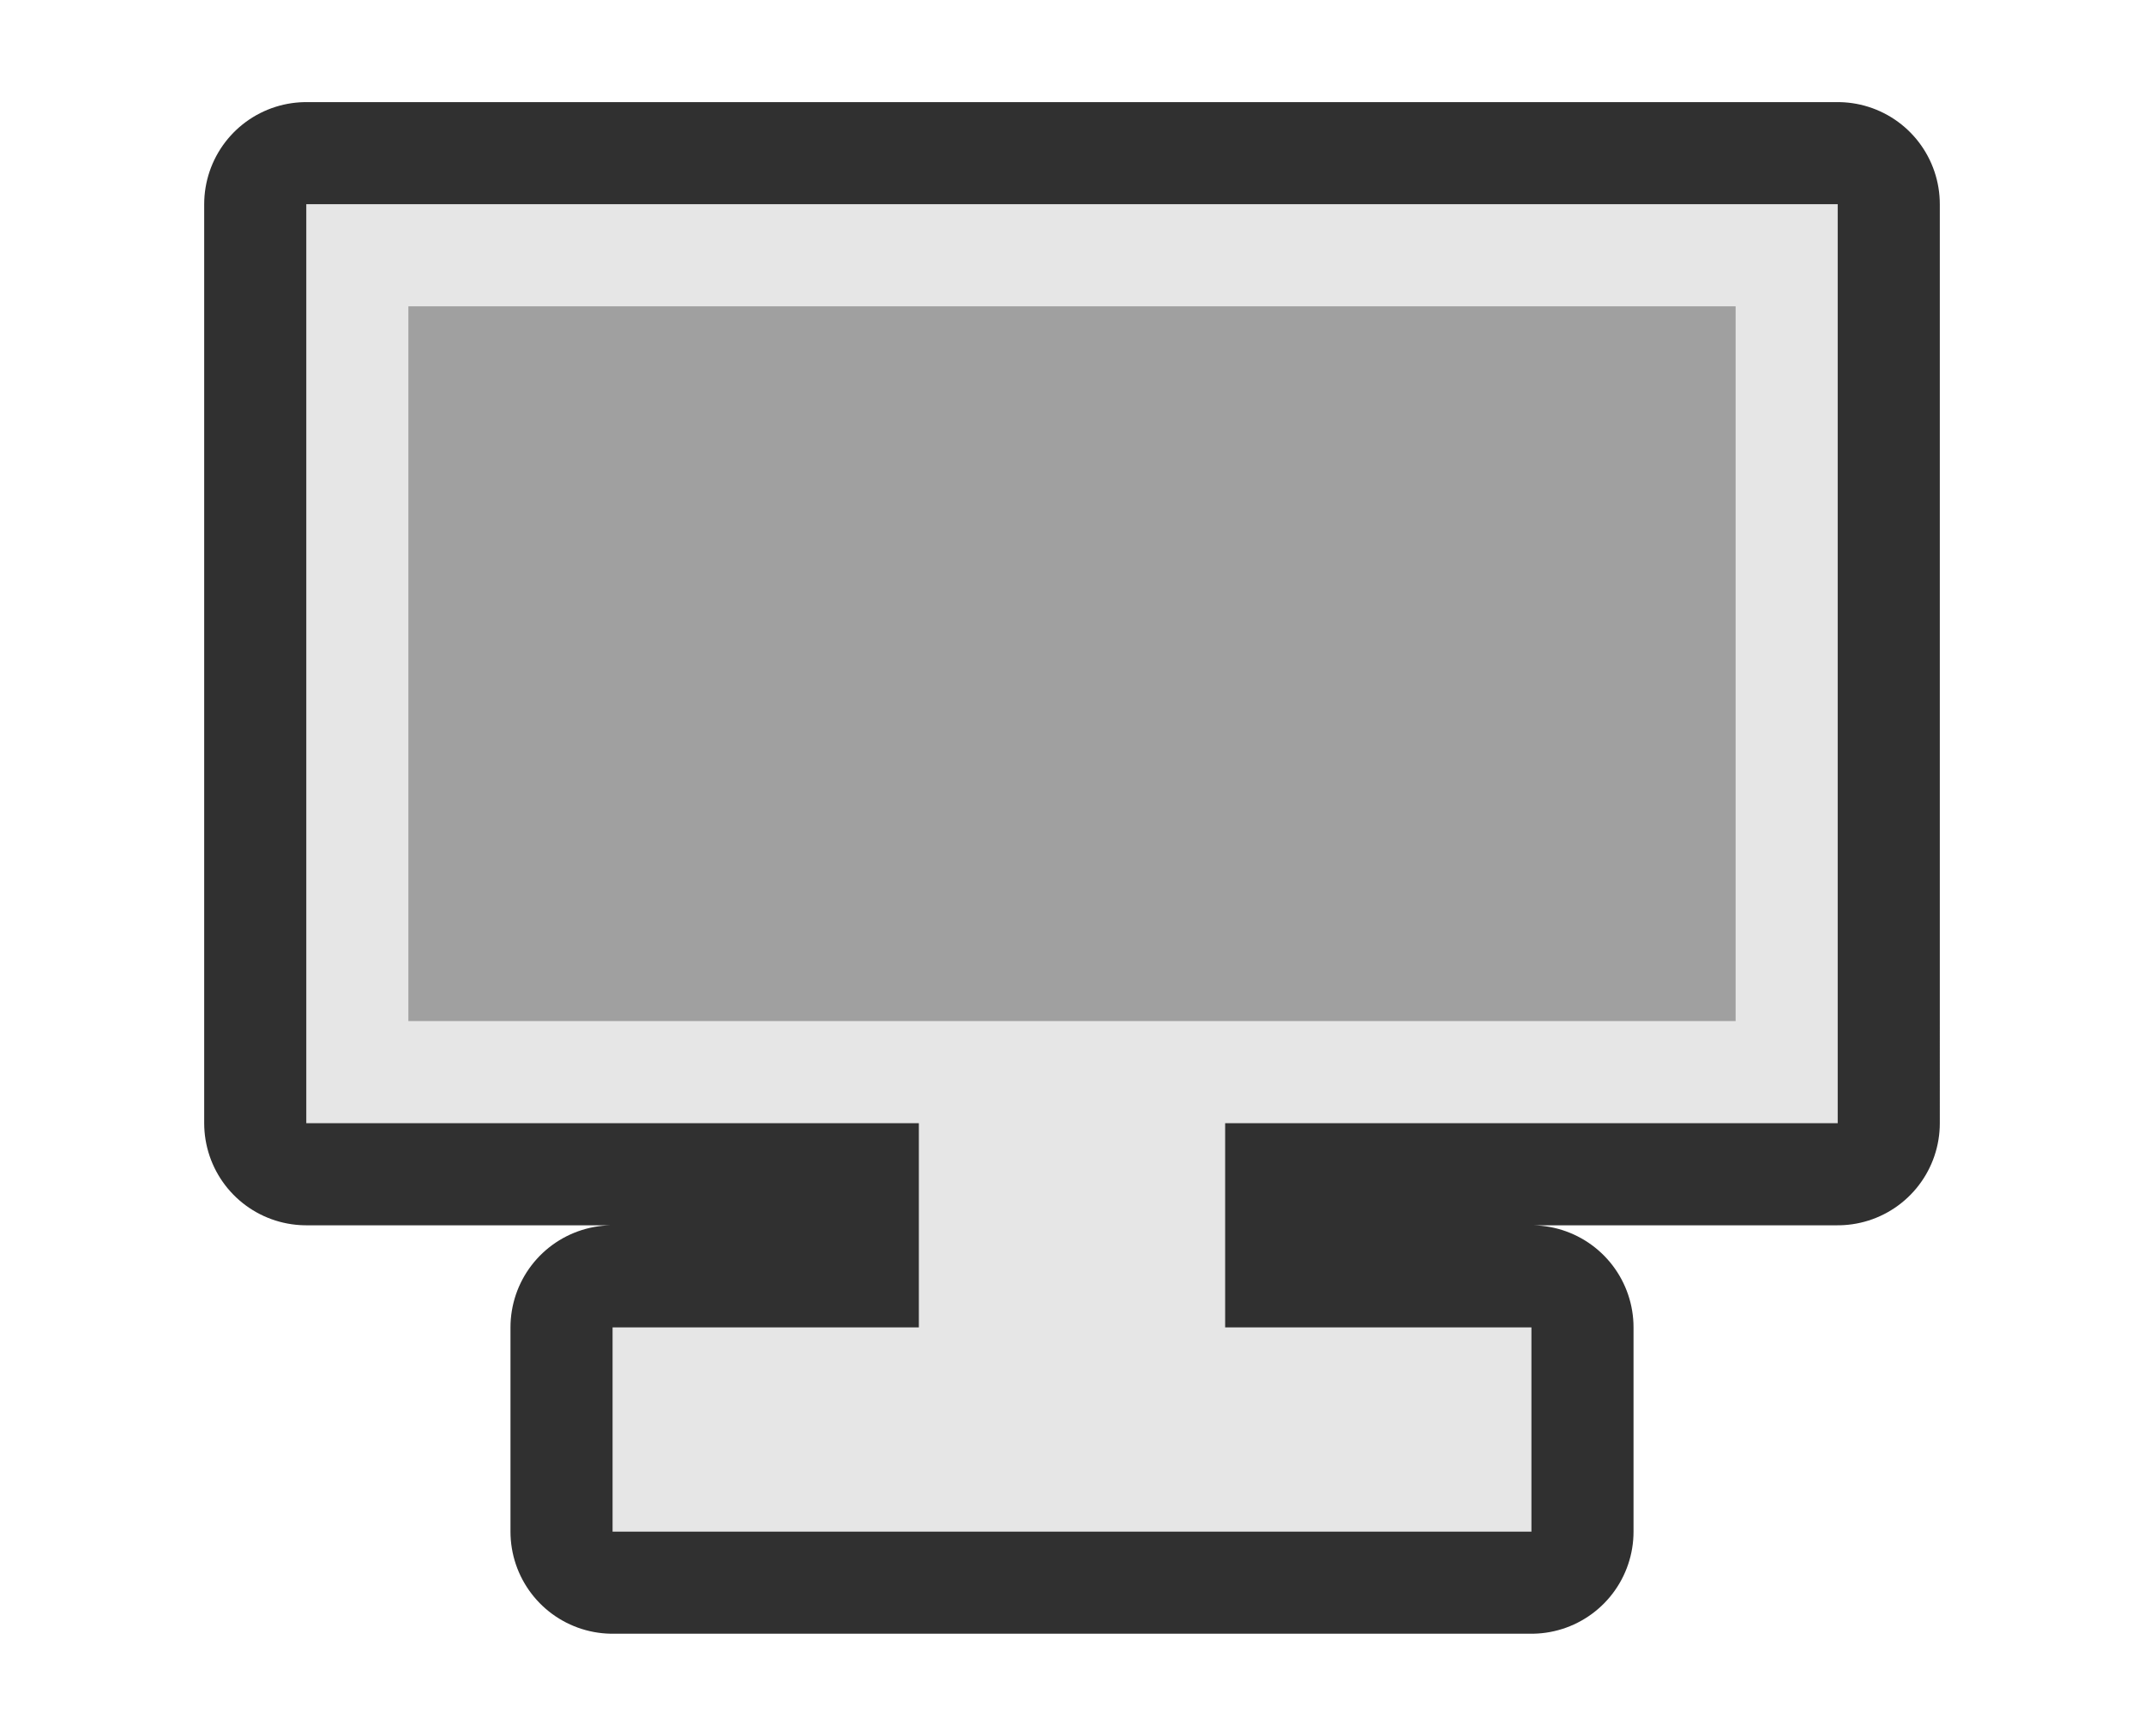 <?xml version="1.0" encoding="UTF-8" standalone="no"?>
<svg
   xmlns:dc="http://purl.org/dc/elements/1.1/"
   xmlns:cc="http://creativecommons.org/ns#"
   xmlns:rdf="http://www.w3.org/1999/02/22-rdf-syntax-ns#"
   xmlns:svg="http://www.w3.org/2000/svg"
   xmlns="http://www.w3.org/2000/svg"
   xml:space="preserve"
   style="enable-background:new 0 0 21 17;"
   viewBox="0 0 21 17"
   y="0px"
   x="0px"
   id="svg2"
   version="1.1"><defs
     id="defs12" /><style
     id="style2"
     type="text/css">
	.st0{fill:none;}
	.st1{fill:#303030;}
	.st2{fill:#E6E6E6;}
</style><rect
     style="fill:none"
     x="-22.907"
     height="17"
     width="21"
     class="st0"
     y="-6.627"
     id="rect4" /><path
     id="path836"
     d="m 3,2 v 9 h 6 v 2 H 6 v 2 h 3 3 3 v -2 h -3 v -2 h 6 V 2 Z"
     style="fill:#e6e6e6;fill-opacity:1;stroke:#303030;stroke-width:2;stroke-linecap:round;stroke-linejoin:round;stroke-miterlimit:4;stroke-dasharray:none;stroke-opacity:1;paint-order:normal" /><path
     style="fill:#e6e6e6;fill-opacity:1;stroke:#3030ff;stroke-width:2;stroke-linecap:round;stroke-linejoin:round;stroke-miterlimit:4;stroke-dasharray:none;stroke-opacity:0;paint-order:normal"
     d="m 3,2 v 9 h 6 v 2 H 6 v 2 h 3 3 3 v -2 h -3 v -2 h 6 V 2 Z"
     id="path834" /><rect
     style="fill:#a0a0a0;fill-opacity:1;stroke:none;stroke-width:2;stroke-linecap:round;stroke-linejoin:round;stroke-miterlimit:4;stroke-dasharray:none;stroke-opacity:1;paint-order:normal"
     id="rect831"
     width="13"
     height="7"
     x="4"
     y="3" /></svg>